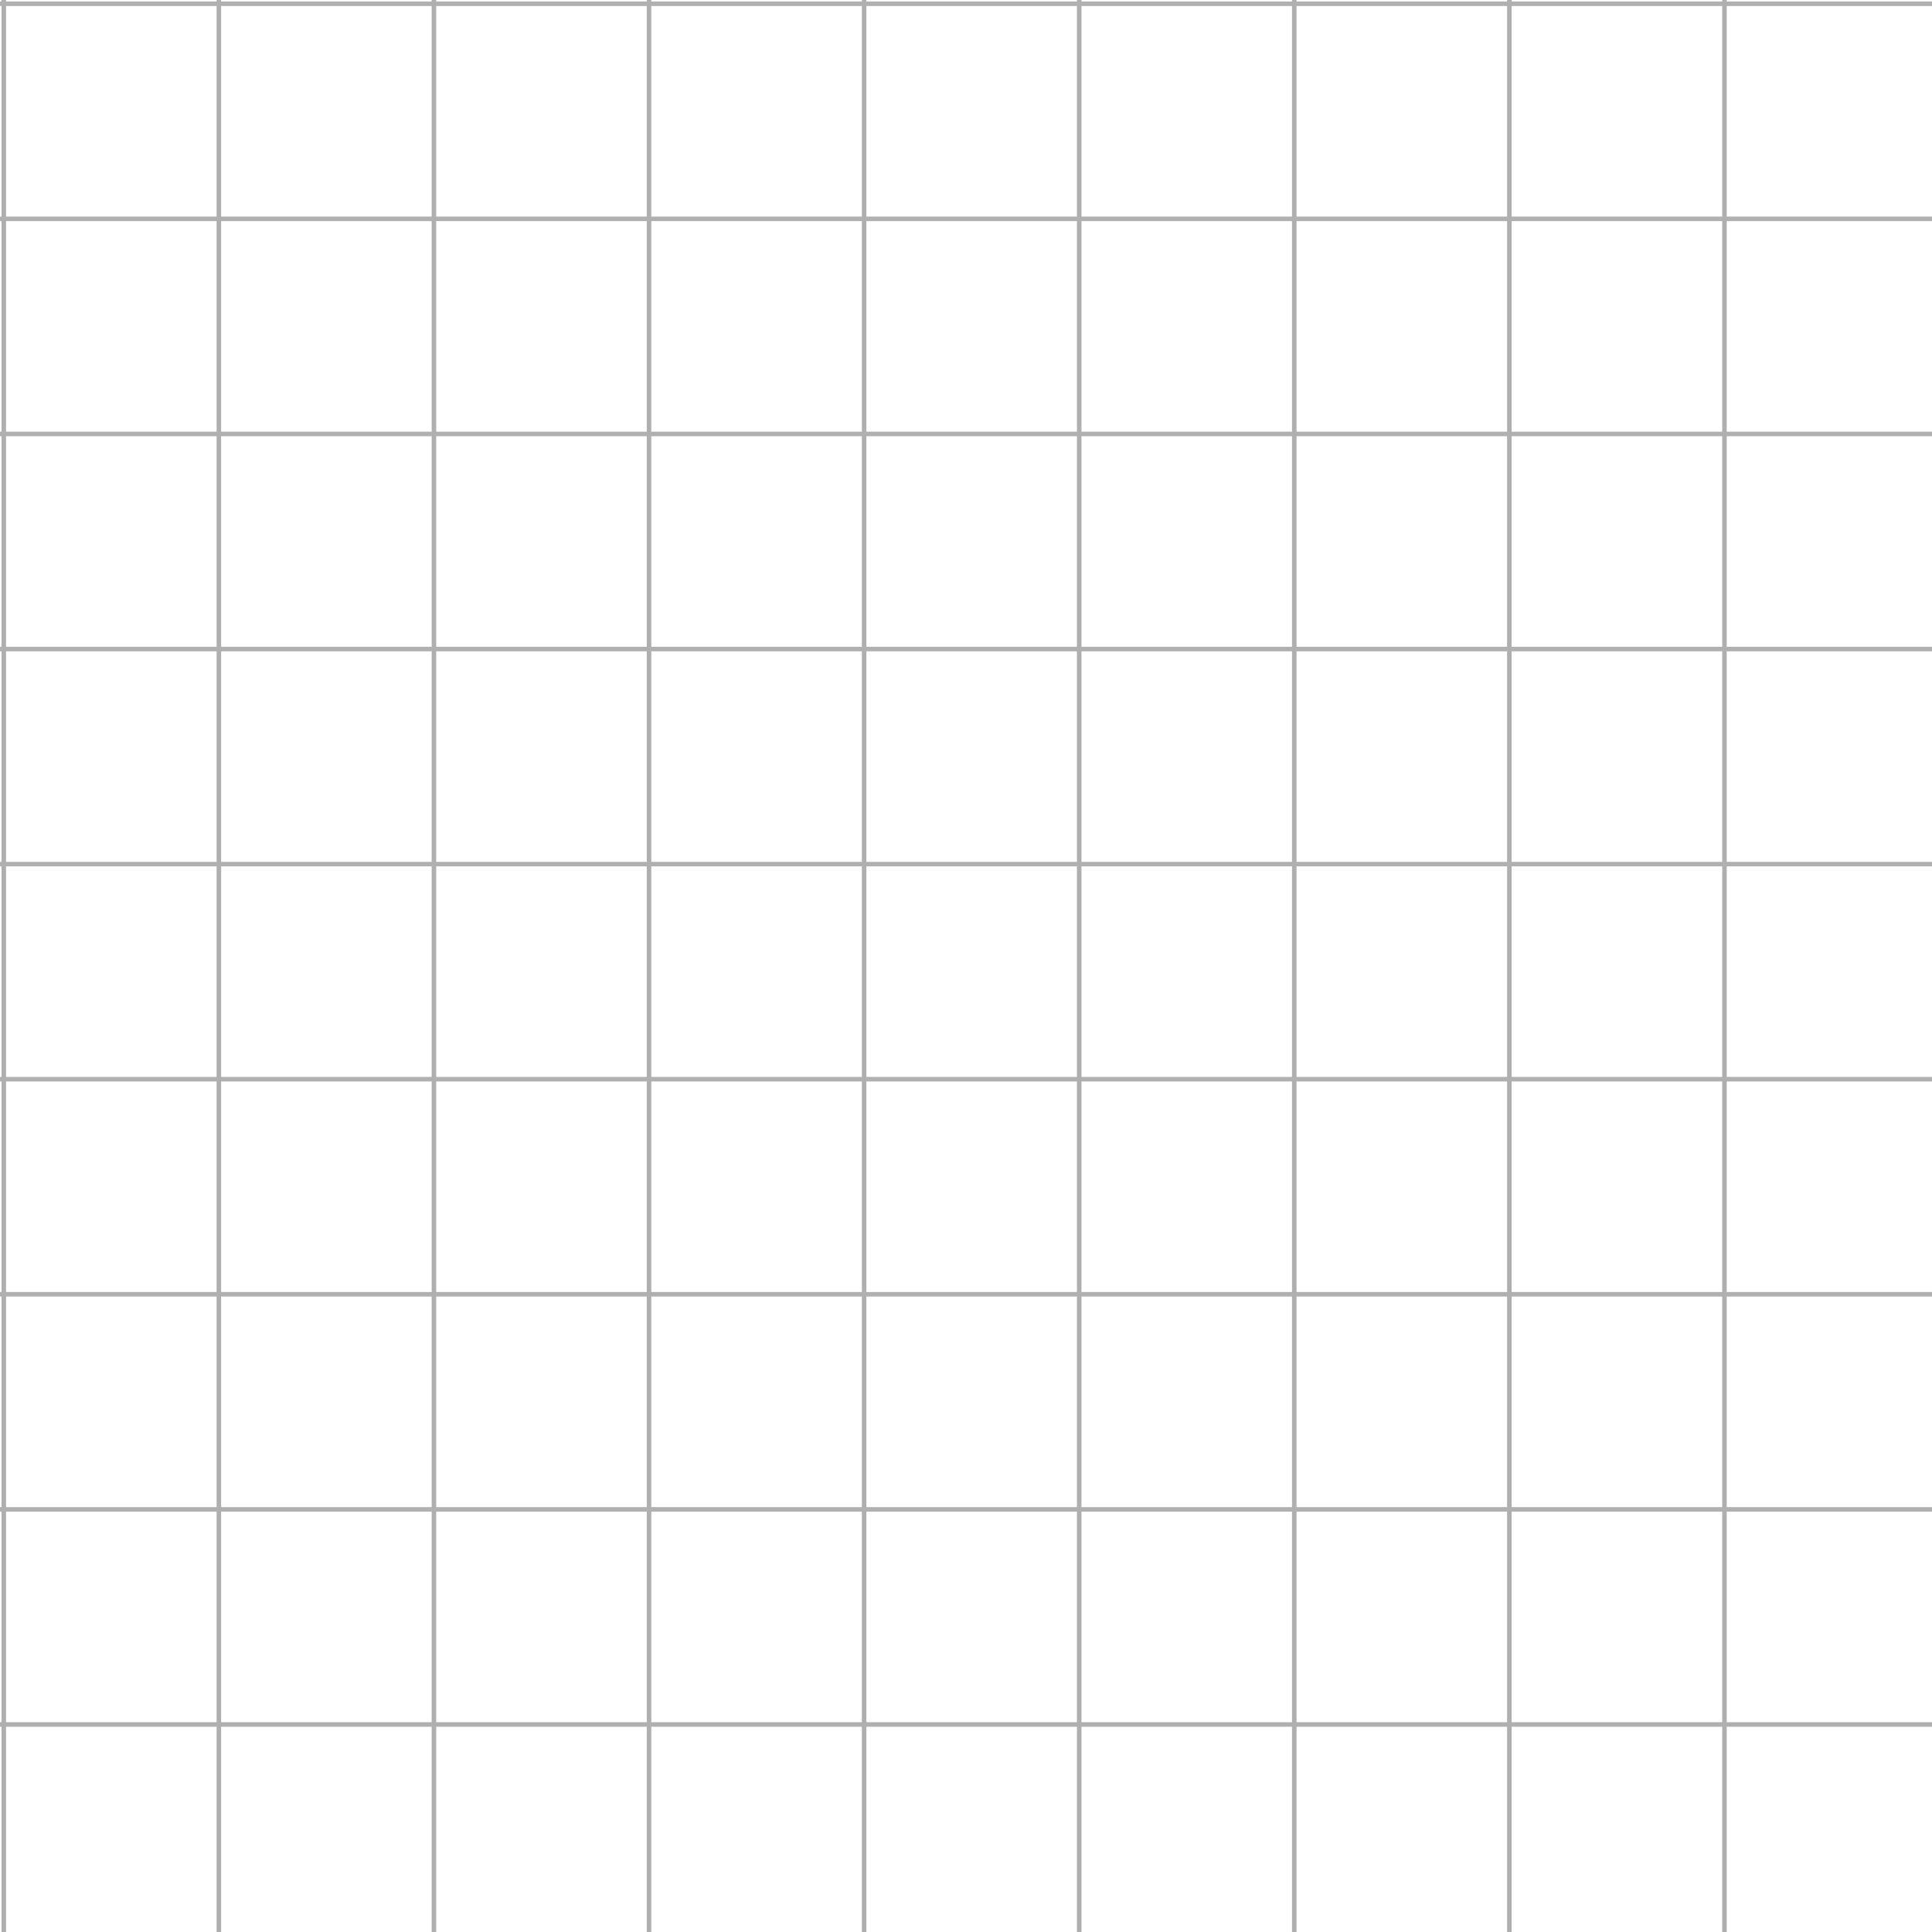 <?xml version="1.0" encoding="UTF-8" standalone="no"?>
<!-- Created with Inkscape (http://www.inkscape.org/) -->

<svg
   width="512"
   height="512"
   viewBox="0 0 95.176 95.176"
   version="1.1"
   id="svg1"
   inkscape:version="1.3 (0e150ed6c4, 2023-07-21)"
   sodipodi:docname="checkered_bg.svg"
   xmlns:inkscape="http://www.inkscape.org/namespaces/inkscape"
   xmlns:sodipodi="http://sodipodi.sourceforge.net/DTD/sodipodi-0.dtd"
   xmlns="http://www.w3.org/2000/svg"
   xmlns:svg="http://www.w3.org/2000/svg">
  <sodipodi:namedview
     id="namedview1"
     pagecolor="#ffffff"
     bordercolor="#000000"
     borderopacity="0.25"
     inkscape:showpageshadow="2"
     inkscape:pageopacity="0.0"
     inkscape:pagecheckerboard="0"
     inkscape:deskcolor="#d1d1d1"
     inkscape:document-units="mm"
     showgrid="false"
     inkscape:zoom="0.97890839"
     inkscape:cx="-50.56653"
     inkscape:cy="300.84531"
     inkscape:window-width="1920"
     inkscape:window-height="991"
     inkscape:window-x="-9"
     inkscape:window-y="-9"
     inkscape:window-maximized="1"
     inkscape:current-layer="layer1" />
  <defs
     id="defs1" />
  <g
     inkscape:label="Layer 1"
     inkscape:groupmode="layer"
     id="layer1">
    <g
       id="g19"
       transform="translate(0.186)"
       style="stroke:#afafaf;stroke-opacity:1;fill:#000000;fill-opacity:1;stroke-width:0.223;stroke-dasharray:none">
      <path
         style="fill:#000000;stroke:#afafaf;stroke-width:0.223;stroke-dasharray:none;stroke-opacity:1;fill-opacity:1"
         d="M 0,0 V 95.176"
         id="path1" />
      <path
         style="fill:#000000;stroke:#afafaf;stroke-width:0.223;stroke-dasharray:none;stroke-opacity:1;fill-opacity:1"
         d="M 84.766,0 V 95.176"
         id="path2" />
      <path
         style="fill:#000000;stroke:#afafaf;stroke-width:0.223;stroke-dasharray:none;stroke-opacity:1;fill-opacity:1"
         d="M 74.17,0 V 95.176"
         id="path4" />
      <path
         style="fill:#000000;stroke:#afafaf;stroke-width:0.223;stroke-dasharray:none;stroke-opacity:1;fill-opacity:1"
         d="M 63.574,0 V 95.176"
         id="path5" />
      <path
         style="fill:#000000;stroke:#afafaf;stroke-width:0.223;stroke-dasharray:none;stroke-opacity:1;fill-opacity:1"
         d="M 52.979,0 V 95.176"
         id="path6" />
      <path
         style="fill:#000000;stroke:#afafaf;stroke-width:0.223;stroke-dasharray:none;stroke-opacity:1;fill-opacity:1"
         d="M 42.383,0 V 95.176"
         id="path7" />
      <path
         style="fill:#000000;stroke:#afafaf;stroke-width:0.223;stroke-dasharray:none;stroke-opacity:1;fill-opacity:1"
         d="M 31.787,0 V 95.176"
         id="path8" />
      <path
         style="fill:#000000;stroke:#afafaf;stroke-width:0.223;stroke-dasharray:none;stroke-opacity:1;fill-opacity:1"
         d="M 21.191,0 V 95.176"
         id="path9" />
      <path
         style="fill:#000000;stroke:#afafaf;stroke-width:0.223;stroke-dasharray:none;stroke-opacity:1;fill-opacity:1"
         d="M 10.596,0 V 95.176"
         id="path10" />
    </g>
    <g
       id="g27"
       transform="rotate(90,47.495,47.681)"
       style="stroke:#b0b0b0;stroke-opacity:1;fill:#000000;fill-opacity:1;stroke-width:0.223;stroke-dasharray:none">
      <path
         style="fill:#000000;stroke:#b0b0b0;stroke-width:0.223;stroke-dasharray:none;stroke-opacity:1;fill-opacity:1"
         d="M 0,0 V 95.176"
         id="path19" />
      <path
         style="fill:#000000;stroke:#b0b0b0;stroke-width:0.223;stroke-dasharray:none;stroke-opacity:1;fill-opacity:1"
         d="M 84.766,0 V 95.176"
         id="path20" />
      <path
         style="fill:#000000;stroke:#b0b0b0;stroke-width:0.223;stroke-dasharray:none;stroke-opacity:1;fill-opacity:1"
         d="M 74.17,0 V 95.176"
         id="path21" />
      <path
         style="fill:#000000;stroke:#b0b0b0;stroke-width:0.223;stroke-dasharray:none;stroke-opacity:1;fill-opacity:1"
         d="M 63.574,0 V 95.176"
         id="path22" />
      <path
         style="fill:#000000;stroke:#b0b0b0;stroke-width:0.223;stroke-dasharray:none;stroke-opacity:1;fill-opacity:1"
         d="M 52.979,0 V 95.176"
         id="path23" />
      <path
         style="fill:#000000;stroke:#b0b0b0;stroke-width:0.223;stroke-dasharray:none;stroke-opacity:1;fill-opacity:1"
         d="M 42.383,0 V 95.176"
         id="path24" />
      <path
         style="fill:#000000;stroke:#b0b0b0;stroke-width:0.223;stroke-dasharray:none;stroke-opacity:1;fill-opacity:1"
         d="M 31.787,0 V 95.176"
         id="path25" />
      <path
         style="fill:#000000;stroke:#b0b0b0;stroke-width:0.223;stroke-dasharray:none;stroke-opacity:1;fill-opacity:1"
         d="M 21.191,0 V 95.176"
         id="path26" />
      <path
         style="fill:#000000;stroke:#b0b0b0;stroke-width:0.223;stroke-dasharray:none;stroke-opacity:1;fill-opacity:1"
         d="M 10.596,0 V 95.176"
         id="path27" />
    </g>
  </g>
</svg>
